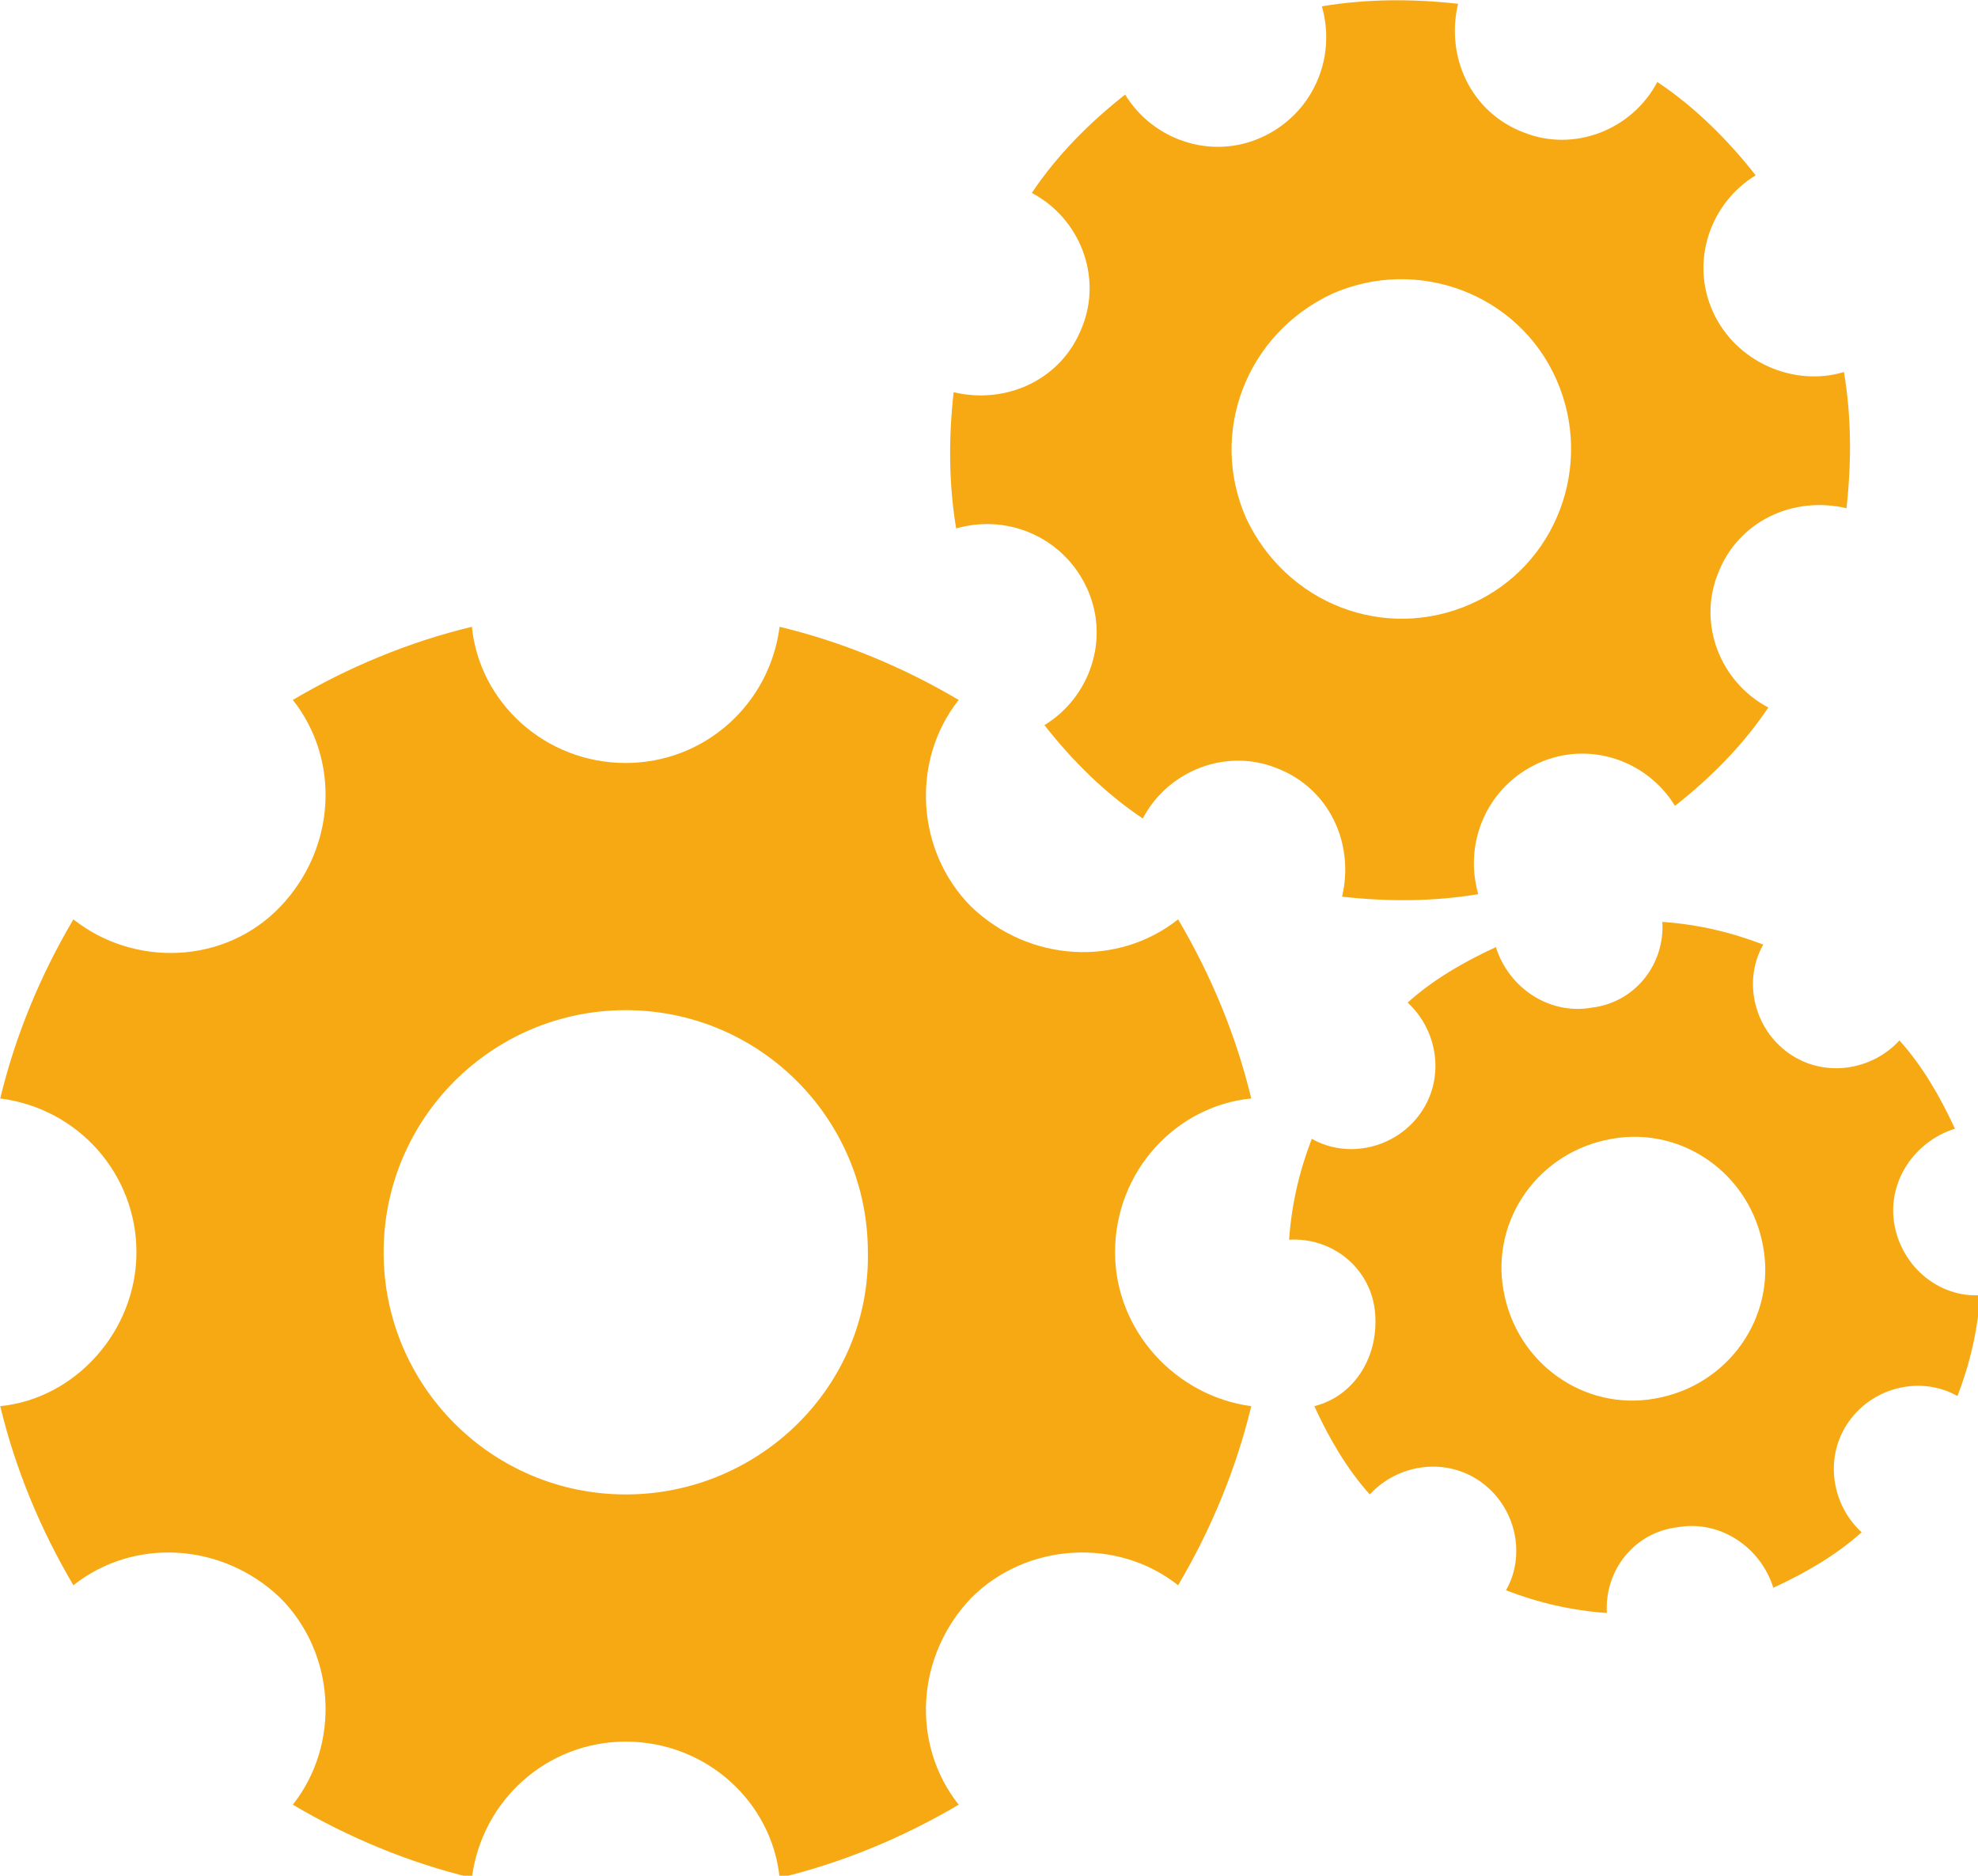 <?xml version="1.0" encoding="UTF-8" standalone="no"?>
<!-- Created with Inkscape (http://www.inkscape.org/) -->

<svg
   width="17.567mm"
   height="16.658mm"
   viewBox="0 0 17.567 16.658"
   version="1.1"
   id="svg2334"
   inkscape:version="1.1.1 (1:1.1+202109281949+c3084ef5ed)"
   sodipodi:docname="compute.svg"
   xmlns:inkscape="http://www.inkscape.org/namespaces/inkscape"
   xmlns:sodipodi="http://sodipodi.sourceforge.net/DTD/sodipodi-0.dtd"
   xmlns="http://www.w3.org/2000/svg"
   xmlns:svg="http://www.w3.org/2000/svg">
  <sodipodi:namedview
     id="namedview2336"
     pagecolor="#ffffff"
     bordercolor="#666666"
     borderopacity="1.0"
     inkscape:pageshadow="2"
     inkscape:pageopacity="0.0"
     inkscape:pagecheckerboard="0"
     inkscape:document-units="mm"
     showgrid="false"
     inkscape:zoom="11.075084"
     inkscape:cx="66.04916"
     inkscape:cy="52.234366"
     inkscape:window-width="1854"
     inkscape:window-height="1016"
     inkscape:window-x="66"
     inkscape:window-y="27"
     inkscape:window-maximized="1"
     inkscape:current-layer="layer1"
     fit-margin-top="0"
     fit-margin-left="0"
     fit-margin-right="0"
     fit-margin-bottom="0" />
  <defs
     id="defs2331" />
  <g
     inkscape:label="Layer 1"
     inkscape:groupmode="layer"
     id="layer1"
     transform="translate(-53.641,-26.513)">
    <g
       style="fill:#f7a913;fill-opacity:1"
       id="g4648"
       transform="matrix(0.224,0,0,0.224,50.44,23.993)">
      <path
         d="m 58.5,60.9 c 0,-3.2 2.4,-5.8 5.4,-6.1 -0.6,-2.5 -1.6,-4.9 -2.9,-7.1 -2.4,1.9 -5.9,1.7 -8.2,-0.5 -2.2,-2.2 -2.4,-5.8 -0.5,-8.2 -2.2,-1.3 -4.6,-2.3 -7.1,-2.9 -0.4,3.1 -3,5.4 -6.1,5.4 -3.2,0 -5.8,-2.4 -6.1,-5.4 -2.5,0.6 -4.9,1.6 -7.1,2.9 1.9,2.4 1.7,5.9 -0.5,8.2 -2.2,2.3 -5.8,2.4 -8.2,0.5 -1.3,2.2 -2.3,4.6 -2.9,7.1 3.1,0.4 5.4,3 5.4,6.1 0,3.1 -2.4,5.8 -5.4,6.1 0.6,2.5 1.6,4.9 2.9,7.1 2.4,-1.9 5.9,-1.7 8.2,0.5 2.2,2.2 2.4,5.8 0.5,8.2 2.2,1.3 4.6,2.3 7.1,2.9 0.4,-3.1 3,-5.4 6.1,-5.4 3.2,0 5.8,2.4 6.1,5.4 2.5,-0.6 4.9,-1.6 7.1,-2.9 -1.9,-2.4 -1.7,-5.9 0.5,-8.2 2.2,-2.2 5.8,-2.4 8.2,-0.5 1.3,-2.2 2.3,-4.6 2.9,-7.1 -3,-0.4 -5.4,-3 -5.4,-6.1 z m -19.4,9.6 c -5.3,0 -9.6,-4.3 -9.6,-9.6 0,-5.3 4.3,-9.6 9.6,-9.6 5.3,0 9.6,4.3 9.6,9.6 0.1,5.3 -4.3,9.6 -9.6,9.6 z"
         id="path4631"
         style="fill:#f7a913;fill-opacity:1" />
      <path
         d="m 82.2,23.6 c -0.9,-2 -0.1,-4.3 1.7,-5.4 -1.1,-1.4 -2.4,-2.7 -3.9,-3.7 -1,1.9 -3.3,2.8 -5.3,2 -2.1,-0.8 -3.1,-3 -2.6,-5.1 -1.8,-0.2 -3.6,-0.2 -5.4,0.1 0.6,2.1 -0.4,4.3 -2.4,5.2 -2,0.9 -4.3,0.1 -5.4,-1.7 -1.4,1.1 -2.7,2.4 -3.7,3.9 1.9,1 2.8,3.3 2,5.3 -0.8,2.1 -3,3.1 -5.1,2.6 -0.2,1.8 -0.2,3.6 0.1,5.4 2.1,-0.6 4.3,0.4 5.2,2.4 0.9,2 0.1,4.3 -1.7,5.4 1.1,1.4 2.4,2.7 3.9,3.7 1,-1.9 3.3,-2.8 5.3,-2 2.1,0.8 3.1,3 2.6,5.1 1.8,0.2 3.6,0.2 5.4,-0.1 -0.6,-2.1 0.4,-4.3 2.4,-5.2 2,-0.9 4.3,-0.1 5.4,1.7 1.4,-1.1 2.7,-2.4 3.7,-3.9 -1.9,-1 -2.8,-3.3 -2,-5.3 0.8,-2.1 3,-3.1 5.1,-2.6 0.2,-1.8 0.2,-3.6 -0.1,-5.4 -2,0.6 -4.3,-0.4 -5.2,-2.4 z m -9.6,11.6 c -3.4,1.5 -7.3,0 -8.9,-3.4 -1.5,-3.4 0,-7.3 3.4,-8.9 3.4,-1.5 7.4,0 8.9,3.4 1.5,3.4 0,7.4 -3.4,8.9 z"
         id="path4633"
         style="fill:#f7a913;fill-opacity:1" />
      <path
         d="m 89.4,59.8 c -0.3,-1.7 0.8,-3.3 2.4,-3.8 -0.6,-1.3 -1.3,-2.5 -2.2,-3.5 -1.1,1.2 -3,1.5 -4.4,0.5 -1.4,-1 -1.8,-2.9 -1,-4.3 -1.3,-0.5 -2.6,-0.8 -4,-0.9 0.1,1.7 -1.1,3.2 -2.8,3.4 -1.7,0.3 -3.3,-0.8 -3.8,-2.4 -1.3,0.6 -2.5,1.3 -3.5,2.2 1.2,1.1 1.5,3 0.5,4.4 -1,1.4 -2.9,1.8 -4.3,1 -0.5,1.3 -0.8,2.6 -0.9,4 1.7,-0.1 3.2,1.1 3.4,2.8 0.2,1.8 -0.8,3.4 -2.4,3.8 0.6,1.3 1.3,2.5 2.2,3.5 1.1,-1.2 3,-1.5 4.4,-0.5 1.4,1 1.8,2.9 1,4.3 1.3,0.5 2.6,0.8 4,0.9 -0.1,-1.7 1.1,-3.2 2.8,-3.4 1.7,-0.3 3.3,0.8 3.8,2.4 1.3,-0.6 2.5,-1.3 3.5,-2.2 -1.2,-1.1 -1.5,-3 -0.5,-4.4 1,-1.4 2.9,-1.8 4.3,-1 0.5,-1.3 0.8,-2.6 0.9,-4 -1.6,0.1 -3.1,-1.1 -3.4,-2.8 z m -9.5,6.9 c -2.8,0.5 -5.5,-1.4 -6,-4.3 -0.5,-2.8 1.4,-5.5 4.3,-6 2.8,-0.5 5.5,1.4 6,4.3 0.5,2.8 -1.4,5.5 -4.3,6 z"
         id="path4635"
         style="fill:#f7a913;fill-opacity:1" />
    </g>
  </g>
</svg>

